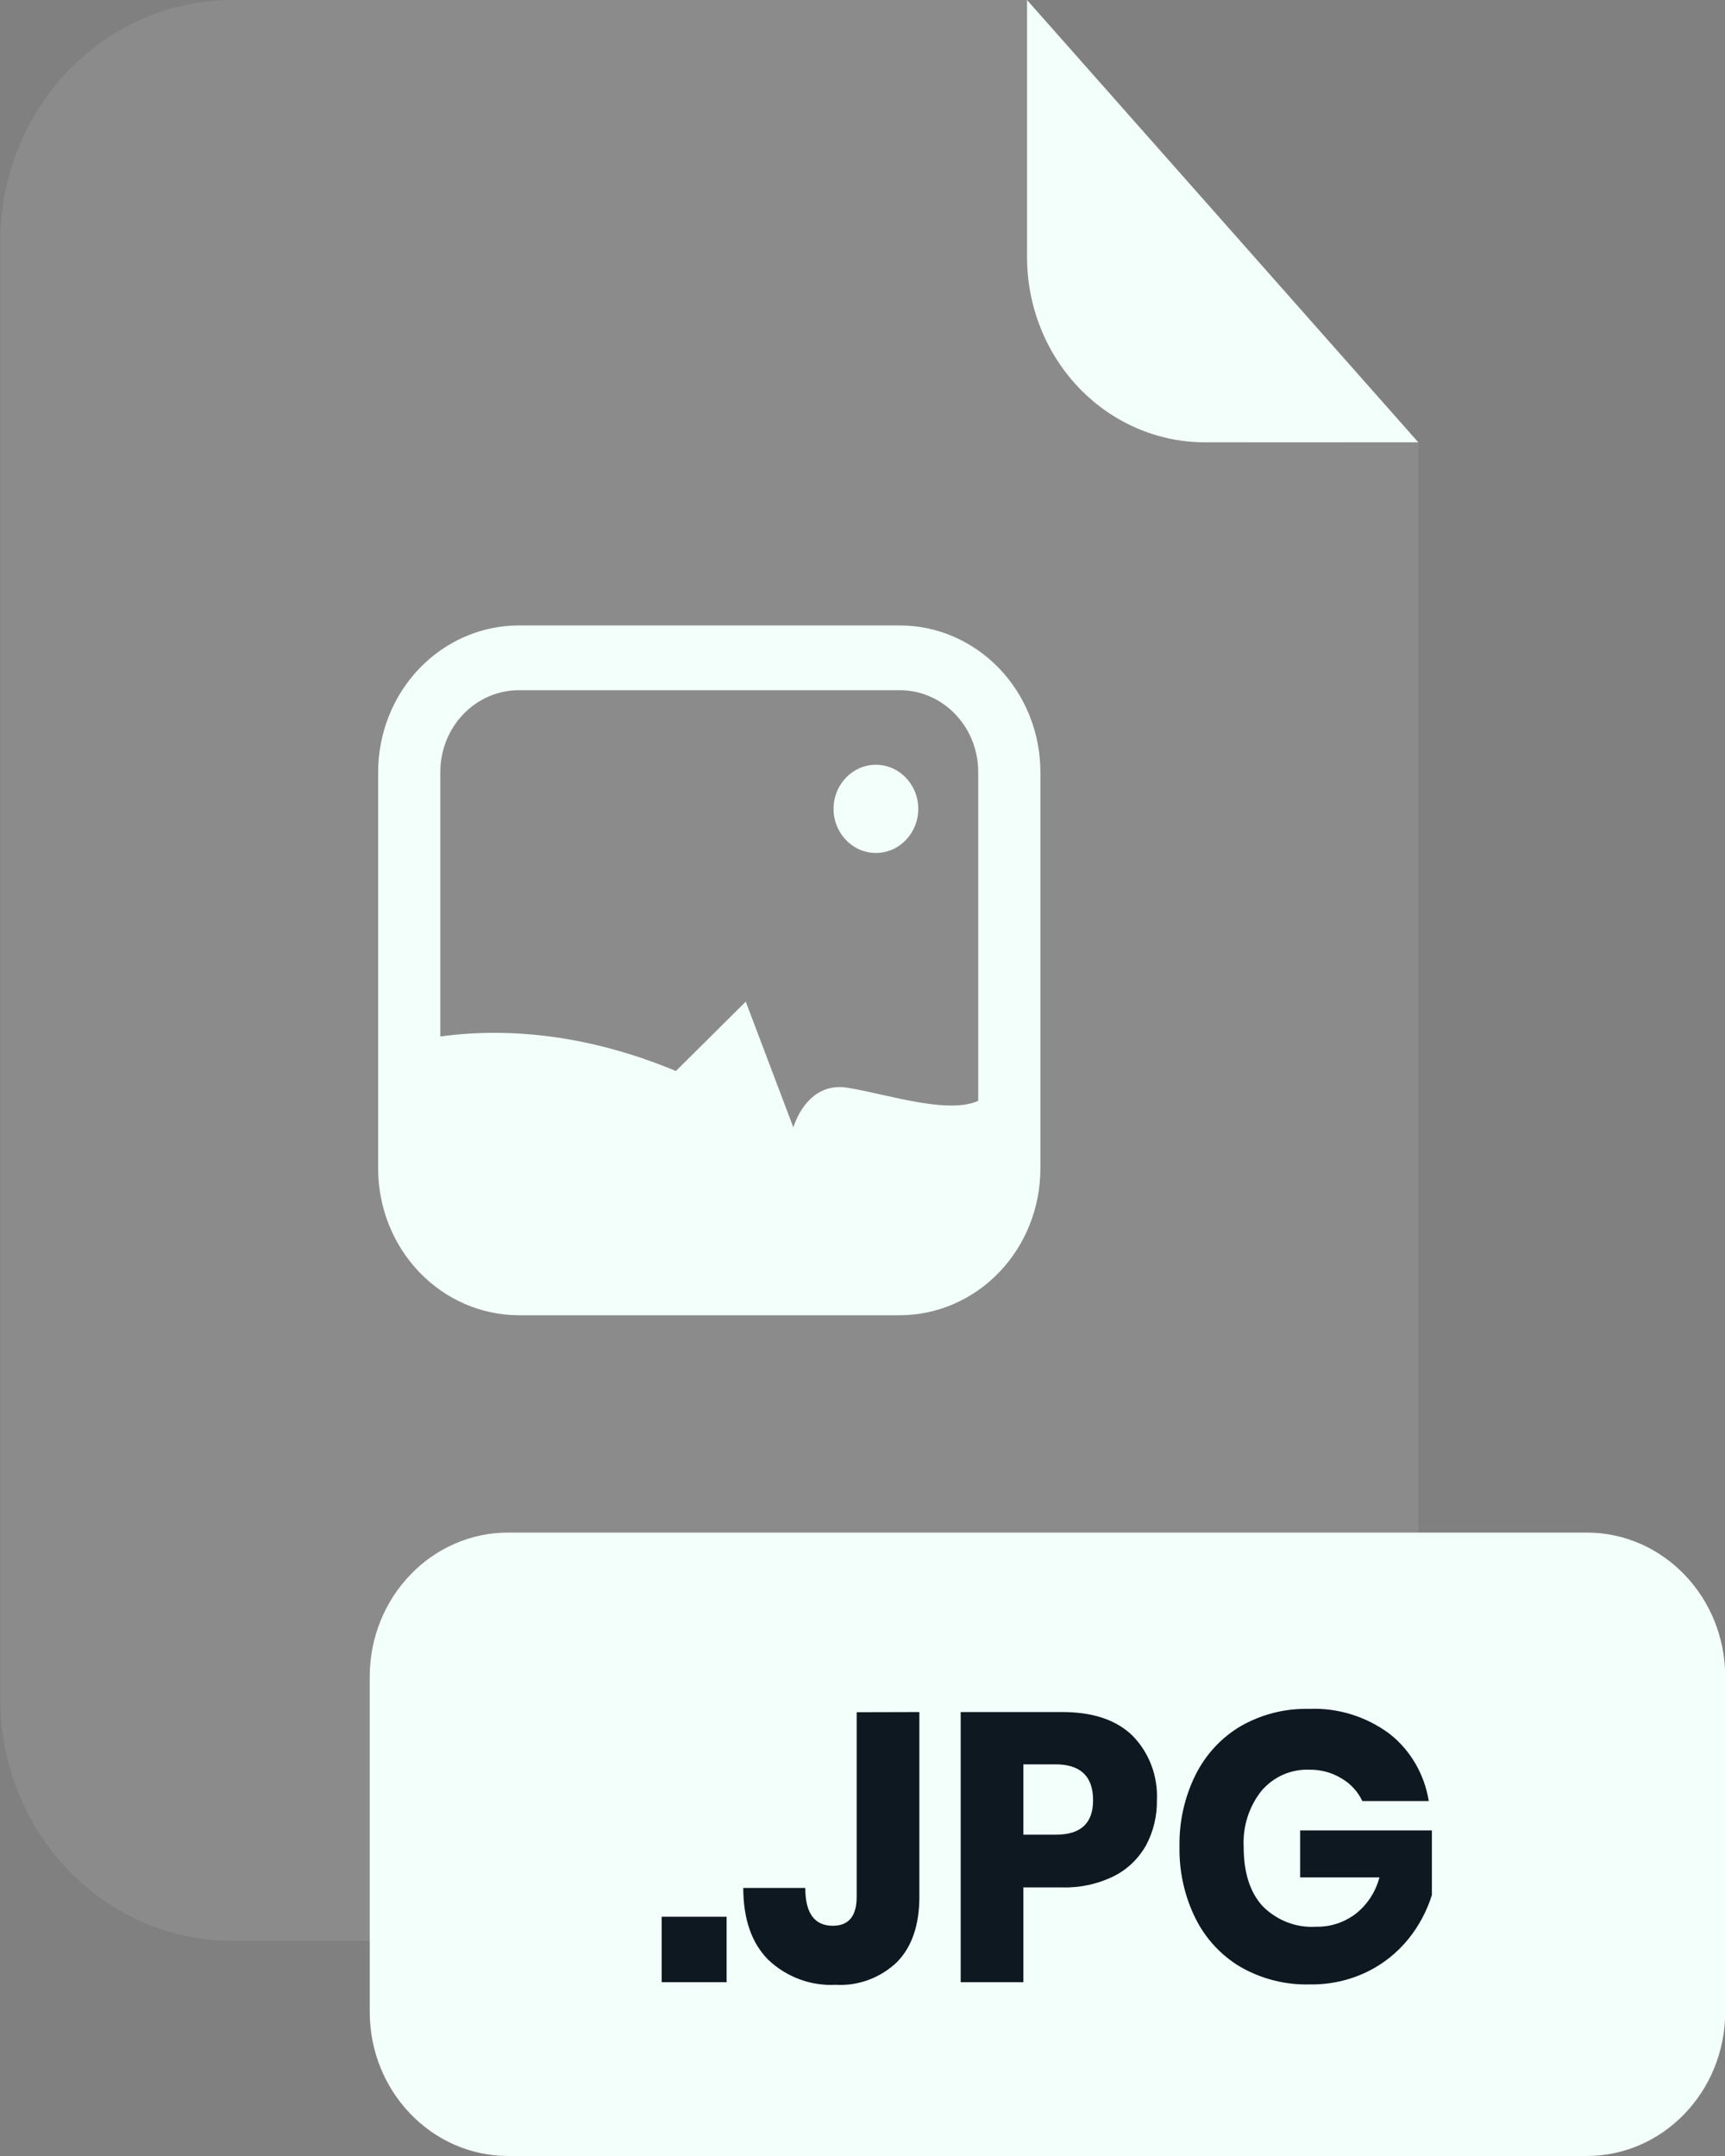 <svg width="64" height="80" viewBox="0 0 64 80" fill="none" xmlns="http://www.w3.org/2000/svg">
<rect x="0" y="0" width="64" height="80" fill="#808080" stroke="none"/>
<g opacity="0.3">
<path opacity="0.3" d="M44.702 16.413C42.953 16.412 41.275 15.688 40.037 14.399C38.8 13.11 38.105 11.363 38.104 9.54V0H8.619C7.488 -8.13533e-08 6.368 0.232 5.323 0.683C4.278 1.134 3.328 1.795 2.529 2.628C1.729 3.462 1.095 4.451 0.662 5.54C0.23 6.628 0.007 7.795 0.008 8.973V63.043C0.007 64.222 0.23 65.388 0.662 66.477C1.095 67.566 1.729 68.555 2.529 69.388C3.328 70.222 4.278 70.882 5.323 71.334C6.368 71.784 7.488 72.017 8.619 72.017H44.011C45.142 72.017 46.262 71.784 47.307 71.334C48.352 70.882 49.301 70.222 50.101 69.388C50.901 68.555 51.535 67.566 51.968 66.477C52.4 65.388 52.623 64.222 52.622 63.043V16.417L44.702 16.413Z" fill="#F3FFFA"/>
</g>
<path d="M52.622 16.413H44.702C42.953 16.412 41.275 15.688 40.037 14.399C38.8 13.11 38.105 11.363 38.104 9.54V0L52.622 16.413Z" fill="#F3FFFA"/>
<path d="M58.869 56.867H18.856C16.017 56.867 13.717 59.264 13.717 62.22V74.647C13.717 77.603 16.017 80 18.856 80H58.869C61.707 80 64.008 77.603 64.008 74.647V62.22C64.008 59.264 61.707 56.867 58.869 56.867Z" fill="#F3FFFA"/>
<path d="M26.958 71.123V73.55H24.549V71.123H26.958Z" fill="#0E1821"/>
<path d="M34.11 63.527V70.373C34.11 71.424 33.836 72.232 33.288 72.797C32.982 73.091 32.622 73.317 32.23 73.463C31.838 73.609 31.422 73.672 31.006 73.647C30.551 73.672 30.096 73.603 29.666 73.444C29.237 73.285 28.841 73.039 28.504 72.72C27.887 72.1 27.578 71.211 27.576 70.053H29.877C29.877 70.99 30.219 71.457 30.898 71.457C31.489 71.457 31.784 71.097 31.784 70.38V63.533L34.11 63.527Z" fill="#0E1821"/>
<path d="M37.969 70.033V73.55H35.643V63.527H39.413C40.554 63.527 41.424 63.821 42.024 64.41C42.327 64.72 42.564 65.093 42.719 65.505C42.874 65.917 42.944 66.358 42.923 66.8C42.932 67.382 42.794 67.957 42.523 68.467C42.244 68.963 41.83 69.363 41.333 69.613C40.734 69.909 40.076 70.053 39.413 70.033H37.969ZM40.555 66.8C40.555 65.911 40.088 65.467 39.154 65.467H37.969V68.077H39.154C40.088 68.085 40.555 67.66 40.555 66.8Z" fill="#0E1821"/>
<path d="M51.553 64.333C52.328 64.94 52.849 65.834 53.01 66.83H50.545C50.379 66.481 50.116 66.192 49.79 66C49.424 65.773 49.004 65.658 48.577 65.667C48.247 65.653 47.917 65.715 47.611 65.848C47.306 65.982 47.033 66.184 46.811 66.44C46.342 67.023 46.103 67.77 46.142 68.53C46.142 69.483 46.376 70.216 46.843 70.727C47.106 70.992 47.419 71.197 47.762 71.329C48.105 71.461 48.471 71.517 48.837 71.493C49.359 71.503 49.87 71.336 50.293 71.017C50.724 70.681 51.036 70.205 51.179 69.663H48.238V67.92H53.125V70.317C52.938 70.913 52.642 71.467 52.254 71.947C51.834 72.464 51.311 72.88 50.721 73.167C50.055 73.487 49.328 73.647 48.593 73.633C47.701 73.658 46.817 73.436 46.033 72.99C45.316 72.57 44.732 71.941 44.353 71.18C43.946 70.356 43.743 69.44 43.761 68.513C43.745 67.593 43.949 66.682 44.353 65.863C44.732 65.104 45.313 64.476 46.027 64.053C46.8 63.611 47.67 63.389 48.552 63.41C49.623 63.361 50.679 63.686 51.553 64.333Z" fill="#0E1821"/>
<path d="M33.384 48.803H19.25C17.866 48.802 16.539 48.228 15.561 47.209C14.582 46.19 14.032 44.808 14.03 43.367V28.643C14.032 27.202 14.582 25.82 15.561 24.801C16.539 23.782 17.866 23.208 19.25 23.207H33.384C34.767 23.208 36.093 23.782 37.071 24.801C38.049 25.82 38.599 27.202 38.6 28.643V43.367C38.599 44.808 38.049 46.19 37.071 47.209C36.093 48.228 34.767 48.802 33.384 48.803ZM19.25 25.61C18.477 25.611 17.737 25.931 17.191 26.499C16.645 27.068 16.338 27.839 16.337 28.643V43.367C16.338 44.171 16.645 44.942 17.191 45.511C17.737 46.079 18.477 46.399 19.25 46.4H33.384C34.156 46.399 34.895 46.079 35.441 45.51C35.986 44.942 36.293 44.171 36.293 43.367V28.643C36.293 27.839 35.986 27.068 35.441 26.5C34.895 25.931 34.156 25.611 33.384 25.61H19.25Z" fill="#F3FFFA"/>
<path d="M37.448 40.567V43.367C37.447 44.489 37.019 45.565 36.257 46.359C35.495 47.153 34.462 47.599 33.384 47.6H19.25C18.172 47.6 17.138 47.154 16.376 46.36C15.614 45.566 15.185 44.489 15.185 43.367V38.667C17.448 38.16 20.894 38 25.077 39.74L27.669 37.167L29.435 41.833C29.435 41.833 29.909 40.117 31.438 40.36C32.968 40.603 35.445 41.467 36.504 40.73C36.789 40.559 37.125 40.5 37.448 40.567Z" fill="#F3FFFA"/>
<path d="M32.497 31.65C33.365 31.65 34.069 30.917 34.069 30.013C34.069 29.11 33.365 28.377 32.497 28.377C31.63 28.377 30.926 29.11 30.926 30.013C30.926 30.917 31.63 31.65 32.497 31.65Z" fill="#F3FFFA"/>
</svg>
